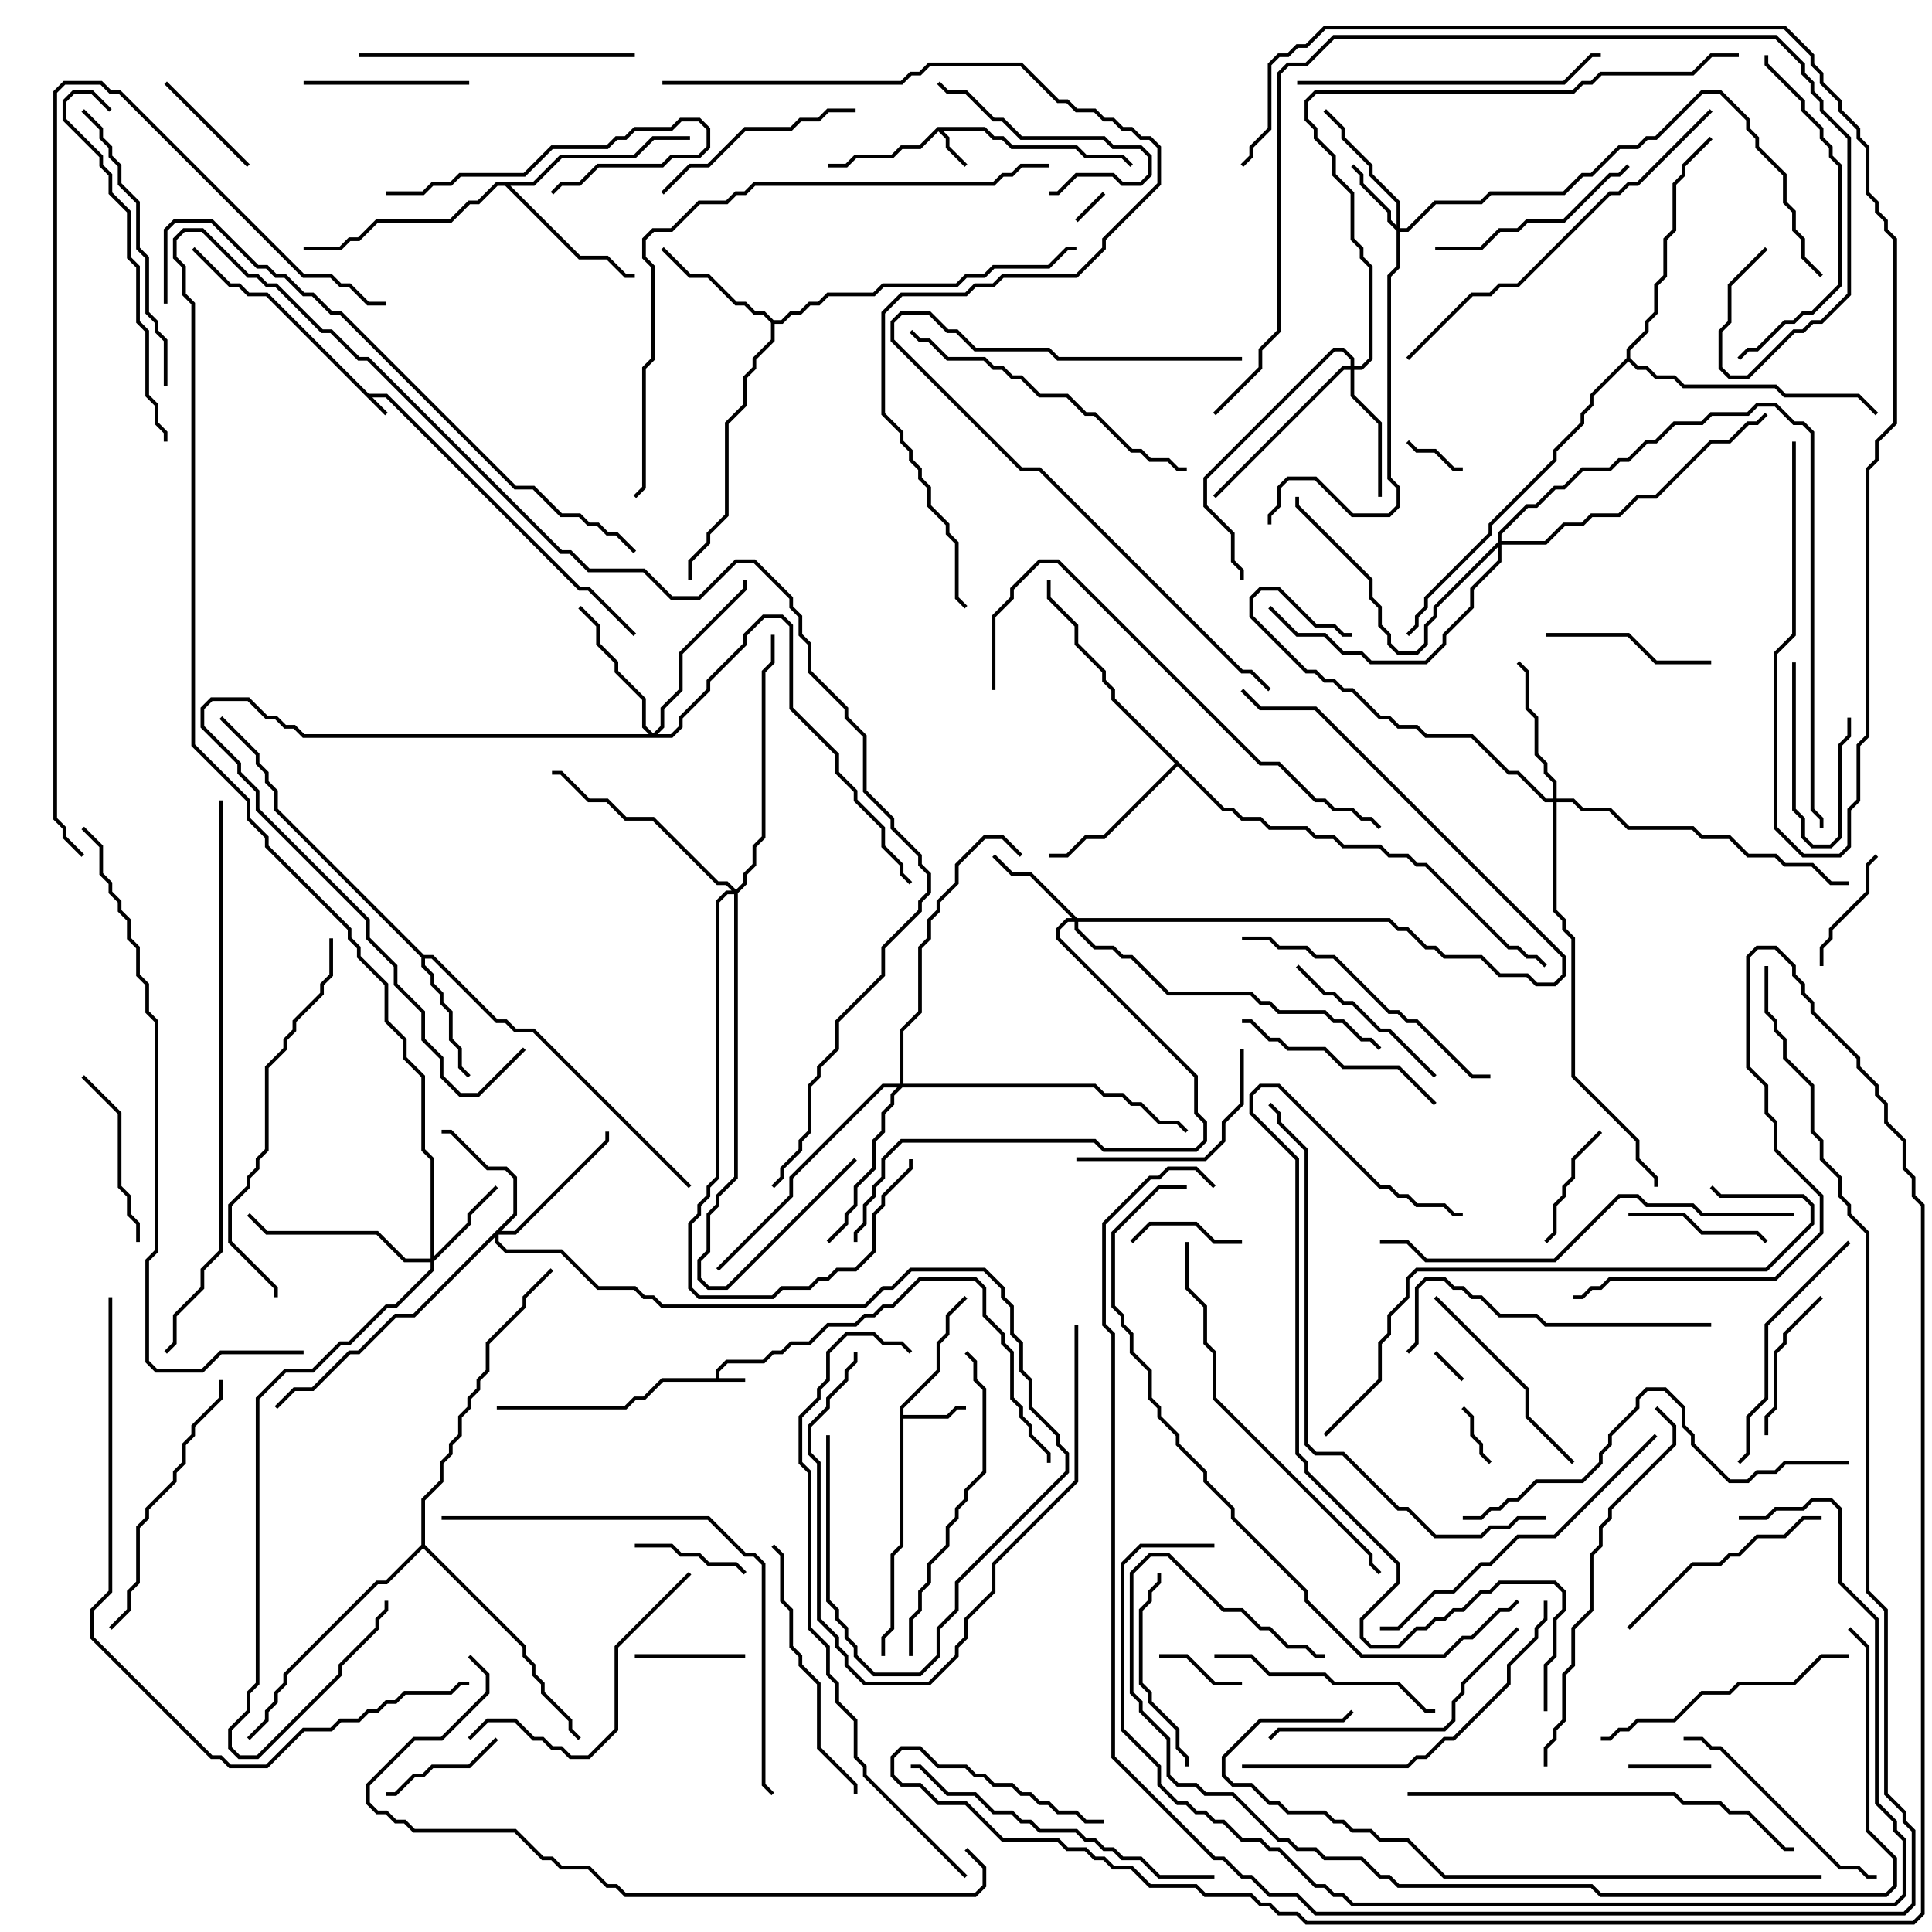 <svg version="1.1" width="105" height="105" xmlns="http://www.w3.org/2000/svg"><path d="M20.041,21.4L21.041,21.4L31.541,31.9L32.041,31.9L34.571,34.429L34.429,34.571L31.959,32.1L31.459,32.1L20.959,21.6L20.241,21.6L21.071,22.429L20.929,22.571L14.459,16.1L13.459,16.1L12.959,15.6L12.459,15.6L10.429,13.571L10.571,13.429L12.541,15.4L13.041,15.4L13.541,15.9L14.541,15.9z" stroke="none"/><path d="M38.9,74.9L38.9,74.459L39.459,73.9L41.459,73.9L41.959,73.4L42.459,73.4L42.959,72.9L43.959,72.9L44.959,71.9L46.459,71.9L46.959,71.4L47.459,71.4L47.959,70.9L48.459,70.9L49.959,69.4L53.041,69.4L53.6,69.959L53.6,71.459L54.6,72.459L54.6,72.959L55.1,73.459L55.1,75.959L55.6,76.459L55.6,76.959L56.1,77.459L56.1,77.959L57.1,78.959L57.1,79.5L56.9,79.5L56.9,79.041L55.9,78.041L55.9,77.541L55.4,77.041L55.4,76.541L54.9,76.041L54.9,73.541L54.4,73.041L54.4,72.541L53.4,71.541L53.4,70.041L52.959,69.6L50.041,69.6L48.541,71.1L48.041,71.1L47.541,71.6L47.041,71.6L46.541,72.1L45.041,72.1L44.041,73.1L43.041,73.1L42.541,73.6L42.041,73.6L41.541,74.1L39.541,74.1L39.1,74.541L39.1,74.9L40.5,74.9L40.5,75.1L36.041,75.1L35.041,76.1L34.541,76.1L34.041,76.6L27,76.6L27,76.4L33.959,76.4L34.459,75.9L34.959,75.9L35.959,74.9z" stroke="none"/><path d="M50.959,6.9L53.541,6.9L54.041,7.4L54.541,7.4L55.041,7.9L58.541,7.9L59.041,8.4L61.041,8.4L61.571,8.929L61.429,9.071L60.959,8.6L58.959,8.6L58.459,8.1L54.959,8.1L54.459,7.6L53.959,7.6L53.459,7.1L51.241,7.1L51.6,7.459L51.6,7.959L52.571,8.929L52.429,9.071L51.4,8.041L51.4,7.541L51,7.141L50.041,8.1L49.041,8.1L48.541,8.6L46.541,8.6L46.041,9.1L45,9.1L45,8.9L45.959,8.9L46.459,8.4L48.459,8.4L48.959,7.9L49.959,7.9z" stroke="none"/><path d="M48.9,76.459L50.9,74.459L50.9,72.959L51.4,72.459L51.4,71.459L52.429,70.429L52.571,70.571L51.6,71.541L51.6,72.541L51.1,73.041L51.1,74.541L49.1,76.541L49.1,76.9L51.459,76.9L51.959,76.4L52.5,76.4L52.5,76.6L52.041,76.6L51.541,77.1L49.1,77.1L49.1,84.041L48.6,84.541L48.6,88.541L48.1,89.041L48.1,90L47.9,90L47.9,88.959L48.4,88.459L48.4,84.459L48.9,83.959z" stroke="none"/><path d="M23.041,51.9L23.541,51.9L27.041,55.4L27.541,55.4L28.041,55.9L29.041,55.9L37.571,64.429L37.429,64.571L28.959,56.1L27.959,56.1L27.459,55.6L26.959,55.6L23.459,52.1L23.1,52.1L23.1,52.459L23.6,52.959L23.6,53.459L24.1,53.959L24.1,54.459L24.6,54.959L24.6,56.459L25.1,56.959L25.1,57.959L25.571,58.429L25.429,58.571L24.9,58.041L24.9,57.041L24.4,56.541L24.4,55.041L23.9,54.541L23.9,54.041L23.4,53.541L23.4,53.041L22.9,52.541L22.9,52.041L14.9,44.041L14.9,43.041L14.4,42.541L14.4,42.041L13.9,41.541L13.9,41.041L11.929,39.071L12.071,38.929L14.1,40.959L14.1,41.459L14.6,41.959L14.6,42.459L15.1,42.959L15.1,43.959z" stroke="none"/><path d="M42.041,17.4L42.459,17.4L42.959,16.9L43.459,16.9L43.959,16.4L44.459,16.4L44.959,15.9L47.459,15.9L47.959,15.4L51.959,15.4L52.459,14.9L53.459,14.9L53.959,14.4L56.959,14.4L57.959,13.4L58.5,13.4L58.5,13.6L58.041,13.6L57.041,14.6L54.041,14.6L53.541,15.1L52.541,15.1L52.041,15.6L48.041,15.6L47.541,16.1L45.041,16.1L44.541,16.6L44.041,16.6L43.541,17.1L43.041,17.1L42.541,17.6L42.1,17.6L42.1,18.541L41.1,19.541L41.1,20.041L40.6,20.541L40.6,22.041L39.6,23.041L39.6,28.041L38.6,29.041L38.6,29.541L37.6,30.541L37.6,31.5L37.4,31.5L37.4,30.459L38.4,29.459L38.4,28.959L39.4,27.959L39.4,22.959L40.4,21.959L40.4,20.459L40.9,19.959L40.9,19.459L41.9,18.459L41.9,17.541L41.459,17.1L40.959,17.1L40.459,16.6L39.959,16.6L38.459,15.1L37.459,15.1L35.929,13.571L36.071,13.429L37.541,14.9L38.541,14.9L40.041,16.4L40.541,16.4L41.041,16.9L41.541,16.9z" stroke="none"/><path d="M28.959,9.9L30.459,8.4L34.459,8.4L35.459,7.4L37.5,7.4L37.5,7.6L35.541,7.6L34.541,8.6L30.541,8.6L29.041,10.1L27.741,10.1L31.541,13.9L33.041,13.9L34.041,14.9L34.5,14.9L34.5,15.1L33.959,15.1L32.959,14.1L31.459,14.1L27.459,10.1L27.041,10.1L26.041,11.1L25.541,11.1L24.541,12.1L20.541,12.1L19.541,13.1L19.041,13.1L18.541,13.6L16.5,13.6L16.5,13.4L18.459,13.4L18.959,12.9L19.459,12.9L20.459,11.9L24.459,11.9L25.459,10.9L25.959,10.9L26.959,9.9z" stroke="none"/><path d="M66.541,43.9L67.041,43.9L67.541,44.4L68.541,44.4L69.041,44.9L71.041,44.9L71.541,45.4L72.541,45.4L73.041,45.9L75.041,45.9L75.541,46.4L76.541,46.4L77.041,46.9L77.541,46.9L82.041,51.4L82.541,51.4L83.041,51.9L83.541,51.9L84.071,52.429L83.929,52.571L83.459,52.1L82.959,52.1L82.459,51.6L81.959,51.6L77.459,47.1L76.959,47.1L76.459,46.6L75.459,46.6L74.959,46.1L72.959,46.1L72.459,45.6L71.459,45.6L70.959,45.1L68.959,45.1L68.459,44.6L67.459,44.6L66.959,44.1L66.459,44.1L64,41.641L60.041,45.6L59.041,45.6L58.041,46.6L57,46.6L57,46.4L57.959,46.4L58.959,45.4L59.959,45.4L63.859,41.5L60.4,38.041L60.4,37.541L59.9,37.041L59.9,36.541L58.4,35.041L58.4,34.041L56.9,32.541L56.9,31.5L57.1,31.5L57.1,32.459L58.6,33.959L58.6,34.959L60.1,36.459L60.1,36.959L60.6,37.459L60.6,37.959z" stroke="none"/><path d="M88.4,19.459L88.4,18.959L89.4,17.959L89.4,17.459L89.9,16.959L89.9,15.459L90.4,14.959L90.4,12.959L90.9,12.459L90.9,9.959L91.4,9.459L91.4,8.959L92.929,7.429L93.071,7.571L91.6,9.041L91.6,9.541L91.1,10.041L91.1,12.541L90.6,13.041L90.6,15.041L90.1,15.541L90.1,17.041L89.6,17.541L89.6,18.041L88.6,19.041L88.6,19.459L89.041,19.9L89.541,19.9L90.041,20.4L91.041,20.4L91.541,20.9L96.541,20.9L97.041,21.4L101.041,21.4L102.071,22.429L101.929,22.571L100.959,21.6L96.959,21.6L96.459,21.1L91.459,21.1L90.959,20.6L89.959,20.6L89.459,20.1L88.959,20.1L88.5,19.641L86.6,21.541L86.6,22.041L86.1,22.541L86.1,23.041L84.6,24.541L84.6,25.041L81.1,28.541L81.1,29.041L77.6,32.541L77.6,33.041L77.1,33.541L77.1,34.041L76.571,34.571L76.429,34.429L76.9,33.959L76.9,33.459L77.4,32.959L77.4,32.459L80.9,28.959L80.9,28.459L84.4,24.959L84.4,24.459L85.9,22.959L85.9,22.459L86.4,21.959L86.4,21.459z" stroke="none"/><path d="M22.9,83.959L22.9,81.459L23.9,80.459L23.9,79.459L24.4,78.959L24.4,78.459L24.9,77.959L24.9,76.959L25.4,76.459L25.4,75.959L25.9,75.459L25.9,74.959L26.4,74.459L26.4,72.959L28.4,70.959L28.4,70.459L29.929,68.929L30.071,69.071L28.6,70.541L28.6,71.041L26.6,73.041L26.6,74.541L26.1,75.041L26.1,75.541L25.6,76.041L25.6,76.541L25.1,77.041L25.1,78.041L24.6,78.541L24.6,79.041L24.1,79.541L24.1,80.541L23.1,81.541L23.1,83.959L28.6,89.459L28.6,89.959L29.1,90.459L29.1,90.959L29.6,91.459L29.6,91.959L31.1,93.459L31.1,93.959L31.571,94.429L31.429,94.571L30.9,94.041L30.9,93.541L29.4,92.041L29.4,91.541L28.9,91.041L28.9,90.541L28.4,90.041L28.4,89.541L23,84.141L21.041,86.1L20.541,86.1L15.6,91.041L15.6,91.541L15.1,92.041L15.1,92.541L14.6,93.041L14.6,93.541L13.571,94.571L13.429,94.429L14.4,93.459L14.4,92.959L14.9,92.459L14.9,91.959L15.4,91.459L15.4,90.959L20.459,85.9L20.959,85.9z" stroke="none"/><path d="M75.9,12.259L75.9,11.041L74.4,9.541L74.4,9.041L72.9,7.541L72.9,7.041L71.929,6.071L72.071,5.929L73.1,6.959L73.1,7.459L74.6,8.959L74.6,9.459L76.1,10.959L76.1,12.4L76.459,12.4L77.959,10.9L80.459,10.9L80.959,10.4L84.959,10.4L85.959,9.4L86.459,9.4L87.959,7.9L88.959,7.9L89.459,7.4L89.959,7.4L92.459,4.9L93.541,4.9L95.1,6.459L95.1,6.959L95.6,7.459L95.6,7.959L97.1,9.459L97.1,10.959L97.6,11.459L97.6,12.459L98.1,12.959L98.1,13.959L99.071,14.929L98.929,15.071L97.9,14.041L97.9,13.041L97.4,12.541L97.4,11.541L96.9,11.041L96.9,9.541L95.4,8.041L95.4,7.541L94.9,7.041L94.9,6.541L93.459,5.1L92.541,5.1L90.041,7.6L89.541,7.6L89.041,8.1L88.041,8.1L86.541,9.6L86.041,9.6L85.041,10.6L81.041,10.6L80.541,11.1L78.041,11.1L76.541,12.6L76.1,12.6L76.1,14.541L75.6,15.041L75.6,25.959L76.1,26.459L76.1,27.541L75.541,28.1L73.459,28.1L71.459,26.1L70.041,26.1L69.6,26.541L69.6,27.541L69.1,28.041L69.1,28.5L68.9,28.5L68.9,27.959L69.4,27.459L69.4,26.459L69.959,25.9L71.541,25.9L73.541,27.9L75.459,27.9L75.9,27.459L75.9,26.541L75.4,26.041L75.4,14.959L75.9,14.459L75.9,12.541L75.4,12.041L75.4,11.541L73.9,10.041L73.9,9.541L73.429,9.071L73.571,8.929L74.1,9.459L74.1,9.959L75.6,11.459L75.6,11.959z" stroke="none"/><path d="M23.4,68.4L23.4,63.041L22.9,62.541L22.9,58.541L21.9,57.541L21.9,56.541L20.9,55.541L20.9,53.541L19.4,52.041L19.4,51.541L18.9,51.041L18.9,50.541L14.4,46.041L14.4,45.541L13.4,44.541L13.4,43.541L10.4,40.541L10.4,16.541L9.9,16.041L9.9,14.541L9.4,14.041L9.4,12.959L9.959,12.4L11.041,12.4L13.541,14.9L14.041,14.9L14.541,15.4L15.041,15.4L17.541,17.9L18.041,17.9L19.541,19.4L20.041,19.4L30.541,29.9L31.041,29.9L32.041,30.9L35.041,30.9L36.541,32.4L37.959,32.4L39.959,30.4L41.041,30.4L43.1,32.459L43.1,32.959L43.6,33.459L43.6,34.459L44.1,34.959L44.1,36.459L46.1,38.459L46.1,38.959L47.1,39.959L47.1,42.959L48.6,44.459L48.6,44.959L50.1,46.459L50.1,46.959L50.6,47.459L50.6,48.541L50.1,49.041L50.1,49.541L48.1,51.541L48.1,53.041L45.6,55.541L45.6,57.041L44.6,58.041L44.6,58.541L44.1,59.041L44.1,61.541L43.6,62.041L43.6,62.541L42.6,63.541L42.6,64.041L42.071,64.571L41.929,64.429L42.4,63.959L42.4,63.459L43.4,62.459L43.4,61.959L43.9,61.459L43.9,58.959L44.4,58.459L44.4,57.959L45.4,56.959L45.4,55.459L47.9,52.959L47.9,51.459L49.9,49.459L49.9,48.959L50.4,48.459L50.4,47.541L49.9,47.041L49.9,46.541L48.4,45.041L48.4,44.541L46.9,43.041L46.9,40.041L45.9,39.041L45.9,38.541L43.9,36.541L43.9,35.041L43.4,34.541L43.4,33.541L42.9,33.041L42.9,32.541L40.959,30.6L40.041,30.6L38.041,32.6L36.459,32.6L34.959,31.1L31.959,31.1L30.959,30.1L30.459,30.1L19.959,19.6L19.459,19.6L17.959,18.1L17.459,18.1L14.959,15.6L14.459,15.6L13.959,15.1L13.459,15.1L10.959,12.6L10.041,12.6L9.6,13.041L9.6,13.959L10.1,14.459L10.1,15.959L10.6,16.459L10.6,40.459L13.6,43.459L13.6,44.459L14.6,45.459L14.6,45.959L19.1,50.459L19.1,50.959L19.6,51.459L19.6,51.959L21.1,53.459L21.1,55.459L22.1,56.459L22.1,57.459L23.1,58.459L23.1,62.459L23.6,62.959L23.6,68.259L25.4,66.459L25.4,65.959L26.929,64.429L27.071,64.571L25.6,66.041L25.6,66.541L23.6,68.541L23.6,69.041L21.541,71.1L21.041,71.1L19.041,73.1L18.541,73.1L17.041,74.6L15.541,74.6L14.1,76.041L14.1,91.541L13.6,92.041L13.6,93.041L12.6,94.041L12.6,94.959L13.041,95.4L13.959,95.4L18.4,90.959L18.4,90.459L20.4,88.459L20.4,87.959L20.9,87.459L20.9,87L21.1,87L21.1,87.541L20.6,88.041L20.6,88.541L18.6,90.541L18.6,91.041L14.041,95.6L12.959,95.6L12.4,95.041L12.4,93.959L13.4,92.959L13.4,91.959L13.9,91.459L13.9,75.959L15.459,74.4L16.959,74.4L18.459,72.9L18.959,72.9L20.959,70.9L21.459,70.9L23.4,68.959L23.4,68.6L21.959,68.6L20.459,67.1L14.459,67.1L13.429,66.071L13.571,65.929L14.541,66.9L20.541,66.9L22.041,68.4z" stroke="none"/><path d="M58.541,49.9L75.541,49.9L76.041,50.4L76.541,50.4L77.541,51.4L78.041,51.4L78.541,51.9L80.541,51.9L81.541,52.9L83.041,52.9L83.541,53.4L84.459,53.4L84.9,52.959L84.9,52.041L71.459,38.6L68.459,38.6L67.429,37.571L67.571,37.429L68.541,38.4L71.541,38.4L85.1,51.959L85.1,53.041L84.541,53.6L83.459,53.6L82.959,53.1L81.459,53.1L80.459,52.1L78.459,52.1L77.959,51.6L77.459,51.6L76.459,50.6L75.959,50.6L75.459,50.1L58.6,50.1L58.6,50.459L59.541,51.4L60.541,51.4L61.041,51.9L61.541,51.9L63.541,53.9L68.041,53.9L68.541,54.4L69.041,54.4L69.541,54.9L72.041,54.9L72.541,55.4L73.041,55.4L74.041,56.4L74.541,56.4L75.071,56.929L74.929,57.071L74.459,56.6L73.959,56.6L72.959,55.6L72.459,55.6L71.959,55.1L69.459,55.1L68.959,54.6L68.459,54.6L67.959,54.1L63.459,54.1L61.459,52.1L60.959,52.1L60.459,51.6L59.459,51.6L58.4,50.541L58.4,50.1L58.041,50.1L57.6,50.541L57.6,50.959L65.1,58.459L65.1,60.459L65.6,60.959L65.6,62.041L65.041,62.6L59.959,62.6L59.459,62.1L49.041,62.1L48.1,63.041L48.1,64.041L47.6,64.541L47.6,65.041L47.1,65.541L47.1,66.541L46.6,67.041L46.6,67.5L46.4,67.5L46.4,66.959L46.9,66.459L46.9,65.459L47.4,64.959L47.4,64.459L47.9,63.959L47.9,62.959L48.959,61.9L59.541,61.9L60.041,62.4L64.959,62.4L65.4,61.959L65.4,61.041L64.9,60.541L64.9,58.541L57.4,51.041L57.4,50.459L57.959,49.9L58.259,49.9L55.959,47.6L54.959,47.6L53.929,46.571L54.071,46.429L55.041,47.4L56.041,47.4z" stroke="none"/><path d="M27.9,65.959L27.9,64.041L27.459,63.6L26.459,63.6L24.459,61.6L24,61.6L24,61.4L24.541,61.4L26.541,63.4L27.541,63.4L28.1,63.959L28.1,66.041L27.241,66.9L27.959,66.9L32.9,61.959L32.9,61.5L33.1,61.5L33.1,62.041L28.041,67.1L27.1,67.1L27.1,67.459L27.541,67.9L30.541,67.9L32.541,69.9L34.541,69.9L35.041,70.4L35.541,70.4L36.041,70.9L46.959,70.9L47.959,69.9L48.459,69.9L49.459,68.9L53.541,68.9L54.6,69.959L54.6,70.459L55.1,70.959L55.1,72.459L55.6,72.959L55.6,74.459L56.1,74.959L56.1,76.459L57.6,77.959L57.6,78.459L58.1,78.959L58.1,80.041L52.1,86.041L52.1,87.541L51.1,88.541L51.1,90.041L50.041,91.1L47.459,91.1L46.4,90.041L46.4,89.541L45.9,89.041L45.9,88.541L45.4,88.041L45.4,87.541L44.9,87.041L44.9,78L45.1,78L45.1,86.959L45.6,87.459L45.6,87.959L46.1,88.459L46.1,88.959L46.6,89.459L46.6,89.959L47.541,90.9L49.959,90.9L50.9,89.959L50.9,88.459L51.9,87.459L51.9,85.959L57.9,79.959L57.9,79.041L57.4,78.541L57.4,78.041L55.9,76.541L55.9,75.041L55.4,74.541L55.4,73.041L54.9,72.541L54.9,71.041L54.4,70.541L54.4,70.041L53.459,69.1L49.541,69.1L48.541,70.1L48.041,70.1L47.041,71.1L35.959,71.1L35.459,70.6L34.959,70.6L34.459,70.1L32.459,70.1L30.459,68.1L27.459,68.1L26.9,67.541L26.9,67.241L22.541,71.6L21.541,71.6L19.541,73.6L19.041,73.6L17.041,75.6L16.041,75.6L15.071,76.571L14.929,76.429L15.959,75.4L16.959,75.4L18.959,73.4L19.459,73.4L21.459,71.4L22.459,71.4z" stroke="none"/><path d="M73.4,19.9L73.4,19.541L72.959,19.1L72.541,19.1L65.6,26.041L65.6,27.459L67.1,28.959L67.1,30.459L67.6,30.959L67.6,31.5L67.4,31.5L67.4,31.041L66.9,30.541L66.9,29.041L65.4,27.541L65.4,25.959L72.459,18.9L73.041,18.9L73.6,19.459L73.6,19.9L73.959,19.9L74.4,19.459L74.4,14.541L73.9,14.041L73.9,13.541L73.4,13.041L73.4,10.541L72.4,9.541L72.4,8.541L71.4,7.541L71.4,7.041L70.9,6.541L70.9,5.459L71.459,4.9L85.459,4.9L85.959,4.4L86.459,4.4L86.959,3.9L91.959,3.9L92.959,2.9L94.5,2.9L94.5,3.1L93.041,3.1L92.041,4.1L87.041,4.1L86.541,4.6L86.041,4.6L85.541,5.1L71.541,5.1L71.1,5.541L71.1,6.459L71.6,6.959L71.6,7.459L72.6,8.459L72.6,9.459L73.6,10.459L73.6,12.959L74.1,13.459L74.1,13.959L74.6,14.459L74.6,19.541L74.041,20.1L73.6,20.1L73.6,21.459L75.1,22.959L75.1,27L74.9,27L74.9,23.041L73.4,21.541L73.4,20.1L73.041,20.1L66.071,27.071L65.929,26.929L72.959,19.9z" stroke="none"/><path d="M84.4,43.4L84.4,42.541L83.9,42.041L83.9,41.541L83.4,41.041L83.4,39.041L82.9,38.541L82.9,36.541L82.429,36.071L82.571,35.929L83.1,36.459L83.1,38.459L83.6,38.959L83.6,40.959L84.1,41.459L84.1,41.959L84.6,42.459L84.6,43.4L85.541,43.4L86.041,43.9L87.541,43.9L88.541,44.9L92.041,44.9L92.541,45.4L94.041,45.4L95.041,46.4L96.541,46.4L97.041,46.9L98.541,46.9L99.541,47.9L100.5,47.9L100.5,48.1L99.459,48.1L98.459,47.1L96.959,47.1L96.459,46.6L94.959,46.6L93.959,45.6L92.459,45.6L91.959,45.1L88.459,45.1L87.459,44.1L85.959,44.1L85.459,43.6L84.6,43.6L84.6,49.459L85.1,49.959L85.1,50.459L85.6,50.959L85.6,58.459L89.1,61.959L89.1,62.959L90.1,63.959L90.1,64.5L89.9,64.5L89.9,64.041L88.9,63.041L88.9,62.041L85.4,58.541L85.4,51.041L84.9,50.541L84.9,50.041L84.4,49.541L84.4,43.6L83.959,43.6L82.459,42.1L81.959,42.1L79.959,40.1L77.459,40.1L76.959,39.6L75.959,39.6L75.459,39.1L74.959,39.1L73.459,37.6L72.959,37.6L72.459,37.1L71.959,37.1L71.459,36.6L70.959,36.6L67.9,33.541L67.9,32.459L68.459,31.9L69.541,31.9L71.541,33.9L72.541,33.9L73.041,34.4L73.5,34.4L73.5,34.6L72.959,34.6L72.459,34.1L71.459,34.1L69.459,32.1L68.541,32.1L68.1,32.541L68.1,33.459L71.041,36.4L71.541,36.4L72.041,36.9L72.541,36.9L73.041,37.4L73.541,37.4L75.041,38.9L75.541,38.9L76.041,39.4L77.041,39.4L77.541,39.9L80.041,39.9L82.041,41.9L82.541,41.9L84.041,43.4z" stroke="none"/><path d="M35.5,39.859L35.9,39.459L35.9,38.459L36.9,37.459L36.9,35.459L40.4,31.959L40.4,31.5L40.6,31.5L40.6,32.041L37.1,35.541L37.1,37.541L36.1,38.541L36.1,39.541L35.741,39.9L36.459,39.9L36.9,39.459L36.9,38.959L38.4,37.459L38.4,36.959L40.4,34.959L40.4,34.459L41.459,33.4L42.541,33.4L43.1,33.959L43.1,38.459L45.6,40.959L45.6,41.959L46.6,42.959L46.6,43.459L48.1,44.959L48.1,45.959L49.1,46.959L49.1,47.459L49.571,47.929L49.429,48.071L48.9,47.541L48.9,47.041L47.9,46.041L47.9,45.041L46.4,43.541L46.4,43.041L45.4,42.041L45.4,41.041L42.9,38.541L42.9,34.041L42.459,33.6L41.541,33.6L40.6,34.541L40.6,35.041L38.6,37.041L38.6,37.541L37.1,39.041L37.1,39.541L36.541,40.1L16.459,40.1L15.959,39.6L15.459,39.6L14.959,39.1L14.459,39.1L13.459,38.1L11.541,38.1L11.1,38.541L11.1,39.459L13.1,41.459L13.1,41.959L14.1,42.959L14.1,43.959L20.1,49.959L20.1,50.959L21.6,52.459L21.6,53.459L23.1,54.959L23.1,56.459L24.1,57.459L24.1,58.459L25.041,59.4L25.959,59.4L28.429,56.929L28.571,57.071L26.041,59.6L24.959,59.6L23.9,58.541L23.9,57.541L22.9,56.541L22.9,55.041L21.4,53.541L21.4,52.541L19.9,51.041L19.9,50.041L13.9,44.041L13.9,43.041L12.9,42.041L12.9,41.541L10.9,39.541L10.9,38.459L11.459,37.9L13.541,37.9L14.541,38.9L15.041,38.9L15.541,39.4L16.041,39.4L16.541,39.9L35.259,39.9L34.9,39.541L34.9,38.041L33.4,36.541L33.4,36.041L32.4,35.041L32.4,34.041L31.429,33.071L31.571,32.929L32.6,33.959L32.6,34.959L33.6,35.959L33.6,36.459L35.1,37.959L35.1,39.459z" stroke="none"/><path d="M48.9,58.9L48.9,55.959L49.9,54.959L49.9,51.459L50.4,50.959L50.4,49.959L50.9,49.459L50.9,48.959L51.9,47.959L51.9,46.959L53.459,45.4L54.541,45.4L55.571,46.429L55.429,46.571L54.459,45.6L53.541,45.6L52.1,47.041L52.1,48.041L51.1,49.041L51.1,49.541L50.6,50.041L50.6,51.041L50.1,51.541L50.1,55.041L49.1,56.041L49.1,58.9L59.541,58.9L60.041,59.4L61.041,59.4L61.541,59.9L62.041,59.9L63.041,60.9L64.041,60.9L64.571,61.429L64.429,61.571L63.959,61.1L62.959,61.1L61.959,60.1L61.459,60.1L60.959,59.6L59.959,59.6L59.459,59.1L49.041,59.1L48.6,59.541L48.6,60.041L48.1,60.541L48.1,61.541L47.6,62.041L47.6,63.541L46.6,64.541L46.6,65.541L46.1,66.041L46.1,66.541L45.071,67.571L44.929,67.429L45.9,66.459L45.9,65.959L46.4,65.459L46.4,64.459L47.4,63.459L47.4,61.959L47.9,61.459L47.9,60.459L48.4,59.959L48.4,59.459L48.759,59.1L48.041,59.1L43.1,64.041L43.1,65.041L39.071,69.071L38.929,68.929L42.9,64.959L42.9,63.959L47.959,58.9z" stroke="none"/><path d="M81.4,29.459L81.4,28.959L82.959,27.4L83.459,27.4L84.459,26.4L84.959,26.4L85.959,25.4L87.459,25.4L87.959,24.9L88.459,24.9L89.459,23.9L89.959,23.9L90.959,22.9L92.459,22.9L92.959,22.4L94.959,22.4L95.459,21.9L96.541,21.9L97.541,22.9L98.041,22.9L98.6,23.459L98.6,43.959L99.1,44.459L99.1,45L98.9,45L98.9,44.541L98.4,44.041L98.4,23.541L97.959,23.1L97.459,23.1L96.459,22.1L95.541,22.1L95.041,22.6L93.041,22.6L92.541,23.1L91.041,23.1L90.041,24.1L89.541,24.1L88.541,25.1L88.041,25.1L87.541,25.6L86.041,25.6L85.041,26.6L84.541,26.6L83.541,27.6L83.041,27.6L81.6,29.041L81.6,29.4L83.959,29.4L84.959,28.4L85.959,28.4L86.459,27.9L87.959,27.9L88.959,26.9L89.959,26.9L92.959,23.9L93.959,23.9L94.959,22.9L95.459,22.9L95.929,22.429L96.071,22.571L95.541,23.1L95.041,23.1L94.041,24.1L93.041,24.1L90.041,27.1L89.041,27.1L88.041,28.1L86.541,28.1L86.041,28.6L85.041,28.6L84.041,29.6L81.6,29.6L81.6,30.541L80.1,32.041L80.1,33.041L78.6,34.541L78.6,35.041L77.541,36.1L74.459,36.1L73.959,35.6L72.959,35.6L71.959,34.6L70.459,34.6L68.929,33.071L69.071,32.929L70.541,34.4L72.041,34.4L73.041,35.4L74.041,35.4L74.541,35.9L77.459,35.9L78.4,34.959L78.4,34.459L79.9,32.959L79.9,31.959L81.4,30.459L81.4,29.741L78.1,33.041L78.1,33.541L77.6,34.041L77.6,35.041L77.041,35.6L75.959,35.6L75.4,35.041L75.4,34.541L74.9,34.041L74.9,33.041L74.4,32.541L74.4,31.541L70.4,27.541L70.4,27L70.6,27L70.6,27.459L74.6,31.459L74.6,32.459L75.1,32.959L75.1,33.959L75.6,34.459L75.6,34.959L76.041,35.4L76.959,35.4L77.4,34.959L77.4,33.959L77.9,33.459L77.9,32.959z" stroke="none"/><path d="M40,48.359L40.4,47.959L40.4,47.459L40.9,46.959L40.9,45.959L41.4,45.459L41.4,36.459L41.9,35.959L41.9,34.5L42.1,34.5L42.1,36.041L41.6,36.541L41.6,45.541L41.1,46.041L41.1,47.041L40.6,47.541L40.6,48.041L40.1,48.541L40.1,64.041L39.1,65.041L39.1,65.541L38.6,66.041L38.6,68.041L38.1,68.541L38.1,69.459L38.541,69.9L39.459,69.9L46.429,62.929L46.571,63.071L39.541,70.1L38.459,70.1L37.9,69.541L37.9,68.459L38.4,67.959L38.4,65.959L38.9,65.459L38.9,64.959L39.9,63.959L39.9,48.6L39.541,48.6L39.1,49.041L39.1,64.041L38.6,64.541L38.6,65.041L38.1,65.541L38.1,66.041L37.6,66.541L37.6,69.959L38.041,70.4L41.959,70.4L42.459,69.9L43.959,69.9L44.459,69.4L44.959,69.4L45.459,68.9L46.459,68.9L47.4,67.959L47.4,65.959L47.9,65.459L47.9,64.959L49.4,63.459L49.4,63L49.6,63L49.6,63.541L48.1,65.041L48.1,65.541L47.6,66.041L47.6,68.041L46.541,69.1L45.541,69.1L45.041,69.6L44.541,69.6L44.041,70.1L42.541,70.1L42.041,70.6L37.959,70.6L37.4,70.041L37.4,66.459L37.9,65.959L37.9,65.459L38.4,64.959L38.4,64.459L38.9,63.959L38.9,48.959L39.459,48.4L39.759,48.4L39.459,48.1L38.959,48.1L35.459,44.6L33.959,44.6L32.959,43.6L31.959,43.6L30.459,42.1L30,42.1L30,41.9L30.541,41.9L32.041,43.4L33.041,43.4L34.041,44.4L35.541,44.4L39.041,47.9L39.541,47.9z" stroke="none"/><path d="M59.929,10.429L60.071,10.571L58.571,12.071L58.429,11.929z" stroke="none"/><path d="M77.929,73.571L78.071,73.429L79.571,74.929L79.429,75.071z" stroke="none"/><path d="M79.429,76.571L79.571,76.429L80.1,76.959L80.1,77.959L80.6,78.459L80.6,78.959L81.071,79.429L80.929,79.571L80.4,79.041L80.4,78.541L79.9,78.041L79.9,77.041z" stroke="none"/><path d="M76.429,24.071L76.571,23.929L77.041,24.4L78.041,24.4L79.041,25.4L79.5,25.4L79.5,25.6L78.959,25.6L77.959,24.6L76.959,24.6z" stroke="none"/><path d="M97.4,36L97.6,36L97.6,43.959L98.1,44.459L98.1,45.459L98.541,45.9L99.459,45.9L99.9,45.459L99.9,40.459L100.4,39.959L100.4,39L100.6,39L100.6,40.041L100.1,40.541L100.1,45.541L99.541,46.1L98.459,46.1L97.9,45.541L97.9,44.541L97.4,44.041z" stroke="none"/><path d="M93,95.9L93,96.1L88.5,96.1L88.5,95.9z" stroke="none"/><path d="M63,90.1L63,89.9L64.541,89.9L66.041,91.4L67.5,91.4L67.5,91.6L65.959,91.6L64.459,90.1z" stroke="none"/><path d="M67.5,67.4L67.5,67.6L65.959,67.6L64.959,66.6L62.541,66.6L61.571,67.571L61.429,67.429L62.459,66.4L65.041,66.4L66.041,67.4z" stroke="none"/><path d="M40.5,89.9L40.5,90.1L34.5,90.1L34.5,89.9z" stroke="none"/><path d="M34.5,84.1L34.5,83.9L36.541,83.9L37.041,84.4L38.041,84.4L38.541,84.9L40.041,84.9L40.571,85.429L40.429,85.571L39.959,85.1L38.459,85.1L37.959,84.6L36.959,84.6L36.459,84.1z" stroke="none"/><path d="M13.571,8.929L13.429,9.071L8.929,4.571L9.071,4.429z" stroke="none"/><path d="M21,97.6L21,97.4L21.459,97.4L22.459,96.4L22.959,96.4L23.459,95.9L25.459,95.9L26.929,94.429L27.071,94.571L25.541,96.1L23.541,96.1L23.041,96.6L22.541,96.6L21.541,97.6z" stroke="none"/><path d="M101.929,46.429L102.071,46.571L101.6,47.041L101.6,48.541L99.6,50.541L99.6,51.041L99.1,51.541L99.1,52.5L98.9,52.5L98.9,51.459L99.4,50.959L99.4,50.459L101.4,48.459L101.4,46.959z" stroke="none"/><path d="M86.929,61.429L87.071,61.571L85.6,63.041L85.6,64.041L85.1,64.541L85.1,65.041L84.6,65.541L84.6,67.041L84.071,67.571L83.929,67.429L84.4,66.959L84.4,65.459L84.9,64.959L84.9,64.459L85.4,63.959L85.4,62.959z" stroke="none"/><path d="M88.5,66.1L88.5,65.9L91.541,65.9L92.541,66.9L95.541,66.9L96.071,67.429L95.929,67.571L95.459,67.1L92.459,67.1L91.459,66.1z" stroke="none"/><path d="M98.929,70.429L99.071,70.571L97.1,72.541L97.1,73.041L96.6,73.541L96.6,76.541L96.1,77.041L96.1,78L95.9,78L95.9,76.959L96.4,76.459L96.4,73.459L96.9,72.959L96.9,72.459z" stroke="none"/><path d="M57,10.6L57,10.4L57.459,10.4L58.459,9.4L60.541,9.4L61.041,9.9L61.959,9.9L62.4,9.459L62.4,8.541L61.959,8.1L60.459,8.1L59.959,7.6L55.459,7.6L54.459,6.6L53.959,6.6L52.459,5.1L51.459,5.1L50.929,4.571L51.071,4.429L51.541,4.9L52.541,4.9L54.041,6.4L54.541,6.4L55.541,7.4L60.041,7.4L60.541,7.9L62.041,7.9L62.6,8.459L62.6,9.541L62.041,10.1L60.959,10.1L60.459,9.6L58.541,9.6L57.541,10.6z" stroke="none"/><path d="M25.5,4.4L25.5,4.6L16.5,4.6L16.5,4.4z" stroke="none"/><path d="M21,10.6L21,10.4L22.959,10.4L23.459,9.9L24.459,9.9L24.959,9.4L28.459,9.4L29.959,7.9L32.959,7.9L33.459,7.4L33.959,7.4L34.459,6.9L36.459,6.9L36.959,6.4L38.041,6.4L38.6,6.959L38.6,8.041L38.041,8.6L36.541,8.6L36.041,9.1L32.541,9.1L31.541,10.1L30.541,10.1L30.071,10.571L29.929,10.429L30.459,9.9L31.459,9.9L32.459,8.9L35.959,8.9L36.459,8.4L37.959,8.4L38.4,7.959L38.4,7.041L37.959,6.6L37.041,6.6L36.541,7.1L34.541,7.1L34.041,7.6L33.541,7.6L33.041,8.1L30.041,8.1L28.541,9.6L25.041,9.6L24.541,10.1L23.541,10.1L23.041,10.6z" stroke="none"/><path d="M93,35.9L93,36.1L89.959,36.1L88.459,34.6L84,34.6L84,34.4L88.541,34.4L90.041,35.9z" stroke="none"/><path d="M7.6,67.5L7.4,67.5L7.4,66.541L6.9,66.041L6.9,65.041L6.4,64.541L6.4,60.541L4.429,58.571L4.571,58.429L6.6,60.459L6.6,64.459L7.1,64.959L7.1,65.959L7.6,66.459z" stroke="none"/><path d="M70.429,52.571L70.571,52.429L72.041,53.9L72.541,53.9L73.041,54.4L73.541,54.4L75.041,55.9L75.541,55.9L78.071,58.429L77.929,58.571L75.459,56.1L74.959,56.1L73.459,54.6L72.959,54.6L72.459,54.1L71.959,54.1z" stroke="none"/><path d="M64.6,96L64.4,96L64.4,95.541L63.9,95.041L63.9,94.041L62.4,92.541L62.4,92.041L61.9,91.541L61.9,87.459L62.4,86.959L62.4,86.459L62.9,85.959L62.9,85.5L63.1,85.5L63.1,86.041L62.6,86.541L62.6,87.041L62.1,87.541L62.1,91.459L62.6,91.959L62.6,92.459L64.1,93.959L64.1,94.959L64.6,95.459z" stroke="none"/><path d="M67.4,57L67.6,57L67.6,60.041L66.6,61.041L66.6,62.041L65.541,63.1L58.5,63.1L58.5,62.9L65.459,62.9L66.4,61.959L66.4,60.959L67.4,59.959z" stroke="none"/><path d="M46.5,5.9L46.5,6.1L45.041,6.1L44.541,6.6L43.541,6.6L43.041,7.1L40.541,7.1L38.541,9.1L37.541,9.1L36.071,10.571L35.929,10.429L37.459,8.9L38.459,8.9L40.459,6.9L42.959,6.9L43.459,6.4L44.459,6.4L44.959,5.9z" stroke="none"/><path d="M78,13.6L78,13.4L80.459,13.4L81.459,12.4L82.459,12.4L82.959,11.9L84.959,11.9L87.459,9.4L87.959,9.4L88.429,8.929L88.571,9.071L88.041,9.6L87.541,9.6L85.041,12.1L83.041,12.1L82.541,12.6L81.541,12.6L80.541,13.6z" stroke="none"/><path d="M78.071,59.929L77.929,60.071L75.959,58.1L72.959,58.1L71.959,57.1L69.959,57.1L69.459,56.6L68.959,56.6L67.959,55.6L67.5,55.6L67.5,55.4L68.041,55.4L69.041,56.4L69.541,56.4L70.041,56.9L72.041,56.9L73.041,57.9L76.041,57.9z" stroke="none"/><path d="M77.929,70.571L78.071,70.429L83.1,75.459L83.1,76.959L85.571,79.429L85.429,79.571L82.9,77.041L82.9,75.541z" stroke="none"/><path d="M88.571,88.571L88.429,88.429L91.959,84.9L93.459,84.9L93.959,84.4L94.459,84.4L95.459,83.4L96.959,83.4L97.959,82.4L99,82.4L99,82.6L98.041,82.6L97.041,83.6L95.541,83.6L94.541,84.6L94.041,84.6L93.541,85.1L92.041,85.1z" stroke="none"/><path d="M58.4,72L58.6,72L58.6,80.541L54.1,85.041L54.1,86.541L52.6,88.041L52.6,89.041L52.1,89.541L52.1,90.041L50.541,91.6L46.959,91.6L45.9,90.541L45.9,90.041L45.4,89.541L45.4,89.041L44.4,88.041L44.4,79.541L43.9,79.041L43.9,77.459L44.9,76.459L44.9,75.959L45.9,74.959L45.9,74.459L46.4,73.959L46.4,73.5L46.6,73.5L46.6,74.041L46.1,74.541L46.1,75.041L45.1,76.041L45.1,76.541L44.1,77.541L44.1,78.959L44.6,79.459L44.6,87.959L45.6,88.959L45.6,89.459L46.1,89.959L46.1,90.459L47.041,91.4L50.459,91.4L51.9,89.959L51.9,89.459L52.4,88.959L52.4,87.959L53.9,86.459L53.9,84.959L58.4,80.459z" stroke="none"/><path d="M66,90.1L66,89.9L68.041,89.9L69.041,90.9L72.041,90.9L72.541,91.4L76.041,91.4L77.541,92.9L78,92.9L78,93.1L77.459,93.1L75.959,91.6L72.459,91.6L71.959,91.1L68.959,91.1L67.959,90.1z" stroke="none"/><path d="M91.5,94.6L91.5,94.4L92.541,94.4L93.041,94.9L93.541,94.9L100.041,101.4L101.041,101.4L101.541,101.9L102,101.9L102,102.1L101.459,102.1L100.959,101.6L99.959,101.6L93.459,95.1L92.959,95.1L92.459,94.6z" stroke="none"/><path d="M100.429,67.429L100.571,67.571L96.1,72.041L96.1,76.041L95.1,77.041L95.1,79.041L94.571,79.571L94.429,79.429L94.9,78.959L94.9,76.959L95.9,75.959L95.9,71.959z" stroke="none"/><path d="M46.6,97.5L46.4,97.5L46.4,97.041L44.4,95.041L44.4,91.541L43.4,90.541L43.4,90.041L42.9,89.541L42.9,87.541L42.4,87.041L42.4,84.541L41.929,84.071L42.071,83.929L42.6,84.459L42.6,86.959L43.1,87.459L43.1,89.459L43.6,89.959L43.6,90.459L44.6,91.459L44.6,94.959L46.6,96.959z" stroke="none"/><path d="M100.5,89.9L100.5,90.1L99.041,90.1L97.541,91.6L94.541,91.6L94.041,92.1L92.541,92.1L91.041,93.6L89.041,93.6L88.541,94.1L88.041,94.1L87.541,94.6L87,94.6L87,94.4L87.459,94.4L87.959,93.9L88.459,93.9L88.959,93.4L90.959,93.4L92.459,91.9L93.959,91.9L94.459,91.4L97.459,91.4L98.959,89.9z" stroke="none"/><path d="M6.071,88.571L5.929,88.429L6.9,87.459L6.9,86.459L7.4,85.959L7.4,82.959L7.9,82.459L7.9,81.959L9.4,80.459L9.4,79.959L9.9,79.459L9.9,78.459L10.4,77.959L10.4,77.459L11.9,75.959L11.9,75L12.1,75L12.1,76.041L10.6,77.541L10.6,78.041L10.1,78.541L10.1,79.541L9.6,80.041L9.6,80.541L8.1,82.041L8.1,82.541L7.6,83.041L7.6,86.041L7.1,86.541L7.1,87.541z" stroke="none"/><path d="M82.429,88.429L82.571,88.571L79.6,91.541L79.6,92.041L79.1,92.541L79.1,93.541L78.541,94.1L69.541,94.1L69.071,94.571L68.929,94.429L69.459,93.9L78.459,93.9L78.9,93.459L78.9,92.459L79.4,91.959L79.4,91.459z" stroke="none"/><path d="M37.429,85.429L37.571,85.571L33.6,89.541L33.6,94.041L32.041,95.6L30.959,95.6L30.459,95.1L29.959,95.1L29.459,94.6L28.959,94.6L27.959,93.6L26.541,93.6L25.571,94.571L25.429,94.429L26.459,93.4L28.041,93.4L29.041,94.4L29.541,94.4L30.041,94.9L30.541,94.9L31.041,95.4L31.959,95.4L33.4,93.959L33.4,89.459z" stroke="none"/><path d="M19.5,3.1L19.5,2.9L34.5,2.9L34.5,3.1z" stroke="none"/><path d="M67.5,51.1L67.5,50.9L69.041,50.9L69.541,51.4L71.041,51.4L71.541,51.9L72.541,51.9L75.541,54.9L76.041,54.9L76.541,55.4L77.041,55.4L80.041,58.4L81,58.4L81,58.6L79.959,58.6L76.959,55.6L76.459,55.6L75.959,55.1L75.459,55.1L72.459,52.1L71.459,52.1L70.959,51.6L69.459,51.6L68.959,51.1z" stroke="none"/><path d="M9.1,21L8.9,21L8.9,18.541L8.4,18.041L8.4,17.541L7.9,17.041L7.9,14.041L7.4,13.541L7.4,11.041L6.4,10.041L6.4,9.041L5.9,8.541L5.9,8.041L5.4,7.541L5.4,7.041L4.429,6.071L4.571,5.929L5.6,6.959L5.6,7.459L6.1,7.959L6.1,8.459L6.6,8.959L6.6,9.959L7.6,10.959L7.6,13.459L8.1,13.959L8.1,16.959L8.6,17.459L8.6,17.959L9.1,18.459z" stroke="none"/><path d="M94.571,19.571L94.429,19.429L94.959,18.9L95.459,18.9L96.959,17.4L97.459,17.4L97.959,16.9L98.459,16.9L99.9,15.459L99.9,9.041L99.4,8.541L99.4,8.041L98.9,7.541L98.9,7.041L97.9,6.041L97.9,5.541L95.9,3.541L95.9,3L96.1,3L96.1,3.459L98.1,5.459L98.1,5.959L99.1,6.959L99.1,7.459L99.6,7.959L99.6,8.459L100.1,8.959L100.1,15.541L98.541,17.1L98.041,17.1L97.541,17.6L97.041,17.6L95.541,19.1L95.041,19.1z" stroke="none"/><path d="M70.5,4.6L70.5,4.4L84.959,4.4L86.459,2.9L87,2.9L87,3.1L86.541,3.1L85.041,4.6z" stroke="none"/><path d="M93,71.9L93,72.1L83.959,72.1L83.459,71.6L81.459,71.6L80.459,70.6L79.959,70.6L79.459,70.1L78.959,70.1L78.459,69.6L77.541,69.6L77.1,70.041L77.1,73.041L76.571,73.571L76.429,73.429L76.9,72.959L76.9,69.959L77.459,69.4L78.541,69.4L79.041,69.9L79.541,69.9L80.041,70.4L80.541,70.4L81.541,71.4L83.541,71.4L84.041,71.9z" stroke="none"/><path d="M49.429,18.071L49.571,17.929L50.041,18.4L50.541,18.4L51.541,19.4L53.541,19.4L54.041,19.9L54.541,19.9L55.041,20.4L55.541,20.4L56.541,21.4L58.041,21.4L59.041,22.4L59.541,22.4L61.541,24.4L62.041,24.4L62.541,24.9L63.541,24.9L64.041,25.4L64.5,25.4L64.5,25.6L63.959,25.6L63.459,25.1L62.459,25.1L61.959,24.6L61.459,24.6L59.459,22.6L58.959,22.6L57.959,21.6L56.459,21.6L55.459,20.6L54.959,20.6L54.459,20.1L53.959,20.1L53.459,19.6L51.459,19.6L50.459,18.6L49.959,18.6z" stroke="none"/><path d="M49.6,90L49.4,90L49.4,87.959L49.9,87.459L49.9,86.459L50.4,85.959L50.4,84.959L51.4,83.959L51.4,82.959L51.9,82.459L51.9,81.959L52.4,81.459L52.4,80.959L53.4,79.959L53.4,75.541L52.9,75.041L52.9,74.041L52.429,73.571L52.571,73.429L53.1,73.959L53.1,74.959L53.6,75.459L53.6,80.041L52.6,81.041L52.6,81.541L52.1,82.041L52.1,82.541L51.6,83.041L51.6,84.041L50.6,85.041L50.6,86.041L50.1,86.541L50.1,87.541L49.6,88.041z" stroke="none"/><path d="M66,101.9L66,102.1L62.959,102.1L61.959,101.1L60.959,101.1L60.459,100.6L59.959,100.6L59.459,100.1L58.959,100.1L58.459,99.6L56.459,99.6L55.959,99.1L55.459,99.1L54.959,98.6L53.959,98.6L52.959,97.6L51.459,97.6L49.959,96.1L49.5,96.1L49.5,95.9L50.041,95.9L51.541,97.4L53.041,97.4L54.041,98.4L55.041,98.4L55.541,98.9L56.041,98.9L56.541,99.4L58.541,99.4L59.041,99.9L59.541,99.9L60.041,100.4L60.541,100.4L61.041,100.9L62.041,100.9L63.041,101.9z" stroke="none"/><path d="M67.5,19.4L67.5,19.6L57.459,19.6L56.959,19.1L52.959,19.1L51.959,18.1L51.459,18.1L50.459,17.1L49.041,17.1L48.6,17.541L48.6,18.459L55.541,25.4L56.541,25.4L67.541,36.4L68.041,36.4L69.071,37.429L68.929,37.571L67.959,36.6L67.459,36.6L56.459,25.6L55.459,25.6L48.4,18.541L48.4,17.459L48.959,16.9L50.541,16.9L51.541,17.9L52.041,17.9L53.041,18.9L57.041,18.9L57.541,19.4z" stroke="none"/><path d="M9.1,24L8.9,24L8.9,23.541L8.4,23.041L8.4,22.041L7.9,21.541L7.9,18.041L7.4,17.541L7.4,14.541L6.9,14.041L6.9,11.541L5.9,10.541L5.9,9.541L5.4,9.041L5.4,8.541L3.4,6.541L3.4,5.459L3.959,4.9L5.041,4.9L6.071,5.929L5.929,6.071L4.959,5.1L4.041,5.1L3.6,5.541L3.6,6.459L5.6,8.459L5.6,8.959L6.1,9.459L6.1,10.459L7.1,11.459L7.1,13.959L7.6,14.459L7.6,17.459L8.1,17.959L8.1,21.459L8.6,21.959L8.6,22.959L9.1,23.459z" stroke="none"/><path d="M89.929,77.929L90.071,78.071L84.541,83.6L82.541,83.6L81.041,85.1L80.541,85.1L79.041,86.6L78.041,86.6L76.041,88.6L75,88.6L75,88.4L75.959,88.4L77.959,86.4L78.959,86.4L80.459,84.9L80.959,84.9L82.459,83.4L84.459,83.4z" stroke="none"/><path d="M67.5,96.1L67.5,95.9L76.459,95.9L76.959,95.4L77.459,95.4L78.459,94.4L78.959,94.4L81.9,91.459L81.9,90.459L83.4,88.959L83.4,88.459L83.9,87.959L83.9,87L84.1,87L84.1,88.041L83.6,88.541L83.6,89.041L82.1,90.541L82.1,91.541L79.041,94.6L78.541,94.6L77.541,95.6L77.041,95.6L76.541,96.1z" stroke="none"/><path d="M17.9,51L18.1,51L18.1,53.041L17.6,53.541L17.6,54.041L16.1,55.541L16.1,56.041L15.6,56.541L15.6,57.041L14.6,58.041L14.6,62.541L14.1,63.041L14.1,63.541L13.6,64.041L13.6,64.541L12.6,65.541L12.6,67.459L15.1,69.959L15.1,70.5L14.9,70.5L14.9,70.041L12.4,67.541L12.4,65.459L13.4,64.459L13.4,63.959L13.9,63.459L13.9,62.959L14.4,62.459L14.4,57.959L15.4,56.959L15.4,56.459L15.9,55.959L15.9,55.459L17.4,53.959L17.4,53.459L17.9,52.959z" stroke="none"/><path d="M84.1,96L83.9,96L83.9,94.959L84.4,94.459L84.4,93.959L84.9,93.459L84.9,90.959L85.4,90.459L85.4,88.459L86.4,87.459L86.4,84.459L86.9,83.959L86.9,82.959L87.4,82.459L87.4,81.959L90.9,78.459L90.9,77.541L89.929,76.571L90.071,76.429L91.1,77.459L91.1,78.541L87.6,82.041L87.6,82.541L87.1,83.041L87.1,84.041L86.6,84.541L86.6,87.541L85.6,88.541L85.6,90.541L85.1,91.041L85.1,93.541L84.6,94.041L84.6,94.541L84.1,95.041z" stroke="none"/><path d="M64.4,67.5L64.6,67.5L64.6,69.959L65.6,70.959L65.6,72.959L66.1,73.459L66.1,75.959L74.6,84.459L74.6,84.959L75.071,85.429L74.929,85.571L74.4,85.041L74.4,84.541L65.9,76.041L65.9,73.541L65.4,73.041L65.4,71.041L64.4,70.041z" stroke="none"/><path d="M76.5,97.6L76.5,97.4L91.041,97.4L91.541,97.9L93.541,97.9L94.041,98.4L95.041,98.4L97.041,100.4L97.5,100.4L97.5,100.6L96.959,100.6L94.959,98.6L93.959,98.6L93.459,98.1L91.459,98.1L90.959,97.6z" stroke="none"/><path d="M100.5,79.4L100.5,79.6L97.041,79.6L96.541,80.1L95.541,80.1L95.041,80.6L93.959,80.6L91.9,78.541L91.9,78.041L91.4,77.541L91.4,76.541L90.459,75.6L89.541,75.6L89.1,76.041L89.1,76.541L87.6,78.041L87.6,78.541L87.1,79.041L87.1,79.541L86.041,80.6L83.541,80.6L82.541,81.6L82.041,81.6L81.541,82.1L81.041,82.1L80.541,82.6L79.5,82.6L79.5,82.4L80.459,82.4L80.959,81.9L81.459,81.9L81.959,81.4L82.459,81.4L83.459,80.4L85.959,80.4L86.9,79.459L86.9,78.959L87.4,78.459L87.4,77.959L88.9,76.459L88.9,75.959L89.459,75.4L90.541,75.4L91.6,76.459L91.6,77.459L92.1,77.959L92.1,78.459L94.041,80.4L94.959,80.4L95.459,79.9L96.459,79.9L96.959,79.4z" stroke="none"/><path d="M76.571,19.571L76.429,19.429L79.959,15.9L80.959,15.9L81.459,15.4L82.459,15.4L87.459,10.4L87.959,10.4L88.459,9.9L88.959,9.9L92.929,5.929L93.071,6.071L89.041,10.1L88.541,10.1L88.041,10.6L87.541,10.6L82.541,15.6L81.541,15.6L81.041,16.1L80.041,16.1z" stroke="none"/><path d="M54.1,37.5L53.9,37.5L53.9,33.459L54.9,32.459L54.9,31.959L56.459,30.4L57.541,30.4L68.541,41.4L69.541,41.4L71.541,43.4L72.041,43.4L72.541,43.9L73.541,43.9L74.041,44.4L74.541,44.4L75.071,44.929L74.929,45.071L74.459,44.6L73.959,44.6L73.459,44.1L72.459,44.1L71.959,43.6L71.459,43.6L69.459,41.6L68.459,41.6L57.459,30.6L56.541,30.6L55.1,32.041L55.1,32.541L54.1,33.541z" stroke="none"/><path d="M97.5,65.9L97.5,66.1L92.459,66.1L91.959,65.6L89.459,65.6L88.959,65.1L88.041,65.1L84.541,68.6L77.459,68.6L76.459,67.6L75,67.6L75,67.4L76.541,67.4L77.541,68.4L84.459,68.4L87.959,64.9L89.041,64.9L89.541,65.4L92.041,65.4L92.541,65.9z" stroke="none"/><path d="M24,82.6L24,82.4L38.541,82.4L40.541,84.4L41.041,84.4L41.6,84.959L41.6,96.959L42.071,97.429L41.929,97.571L41.4,97.041L41.4,85.041L40.959,84.6L40.459,84.6L38.459,82.6z" stroke="none"/><path d="M72.071,78.071L71.929,77.929L74.9,74.959L74.9,72.959L75.4,72.459L75.4,71.459L76.4,70.459L76.4,69.459L76.959,68.9L95.959,68.9L98.4,66.459L98.4,65.541L97.959,65.1L93.459,65.1L92.929,64.571L93.071,64.429L93.541,64.9L98.041,64.9L98.6,65.459L98.6,66.541L96.041,69.1L77.041,69.1L76.6,69.541L76.6,70.541L75.6,71.541L75.6,72.541L75.1,73.041L75.1,75.041z" stroke="none"/><path d="M99,101.9L99,102.1L78.459,102.1L76.459,100.1L74.959,100.1L74.459,99.6L73.459,99.6L72.959,99.1L72.459,99.1L71.959,98.6L69.959,98.6L69.459,98.1L68.959,98.1L67.959,97.1L66.959,97.1L66.4,96.541L66.4,95.459L68.459,93.4L72.959,93.4L73.429,92.929L73.571,93.071L73.041,93.6L68.541,93.6L66.6,95.541L66.6,96.459L67.041,96.9L68.041,96.9L69.041,97.9L69.541,97.9L70.041,98.4L72.041,98.4L72.541,98.9L73.041,98.9L73.541,99.4L74.541,99.4L75.041,99.9L76.541,99.9L78.541,101.9z" stroke="none"/><path d="M84,82.4L84,82.6L82.541,82.6L82.041,83.1L81.041,83.1L80.541,83.6L77.959,83.6L76.459,82.1L75.959,82.1L72.959,79.1L71.459,79.1L70.9,78.541L70.9,62.541L69.4,61.041L69.4,60.541L68.929,60.071L69.071,59.929L69.6,60.459L69.6,60.959L71.1,62.459L71.1,78.459L71.541,78.9L73.041,78.9L76.041,81.9L76.541,81.9L78.041,83.4L80.459,83.4L80.959,82.9L81.959,82.9L82.459,82.4z" stroke="none"/><path d="M84.1,93L83.9,93L83.9,90.459L84.4,89.959L84.4,87.959L84.9,87.459L84.9,86.541L84.459,86.1L81.541,86.1L81.041,86.6L80.541,86.6L79.541,87.6L79.041,87.6L78.541,88.1L78.041,88.1L77.541,88.6L77.041,88.6L76.041,89.6L74.459,89.6L73.9,89.041L73.9,87.959L75.9,85.959L75.9,85.041L70.9,80.041L70.9,79.541L70.4,79.041L70.4,63.041L67.9,60.541L67.9,59.459L68.459,58.9L69.541,58.9L75.041,64.4L75.541,64.4L76.041,64.9L76.541,64.9L77.041,65.4L78.541,65.4L79.041,65.9L79.5,65.9L79.5,66.1L78.959,66.1L78.459,65.6L76.959,65.6L76.459,65.1L75.959,65.1L75.459,64.6L74.959,64.6L69.459,59.1L68.541,59.1L68.1,59.541L68.1,60.459L70.6,62.959L70.6,78.959L71.1,79.459L71.1,79.959L76.1,84.959L76.1,86.041L74.1,88.041L74.1,88.959L74.541,89.4L75.959,89.4L76.959,88.4L77.459,88.4L77.959,87.9L78.459,87.9L78.959,87.4L79.459,87.4L80.459,86.4L80.959,86.4L81.459,85.9L84.541,85.9L85.1,86.459L85.1,87.541L84.6,88.041L84.6,90.041L84.1,90.541z" stroke="none"/><path d="M100.429,88.571L100.571,88.429L101.6,89.459L101.6,99.459L103.1,100.959L103.1,102.541L102.541,103.1L86.959,103.1L86.459,102.6L75.959,102.6L75.459,102.1L74.959,102.1L73.959,101.1L71.959,101.1L71.459,100.6L70.459,100.6L69.959,100.1L69.459,100.1L66.959,97.6L65.459,97.6L64.959,97.1L63.959,97.1L63.4,96.541L63.4,94.541L61.9,93.041L61.9,92.541L61.4,92.041L61.4,85.459L62.459,84.4L63.541,84.4L66.541,87.4L67.541,87.4L68.541,88.4L69.041,88.4L70.041,89.4L71.041,89.4L71.541,89.9L72,89.9L72,90.1L71.459,90.1L70.959,89.6L69.959,89.6L68.959,88.6L68.459,88.6L67.459,87.6L66.459,87.6L63.459,84.6L62.541,84.6L61.6,85.541L61.6,91.959L62.1,92.459L62.1,92.959L63.6,94.459L63.6,96.459L64.041,96.9L65.041,96.9L65.541,97.4L67.041,97.4L69.541,99.9L70.041,99.9L70.541,100.4L71.541,100.4L72.041,100.9L74.041,100.9L75.041,101.9L75.541,101.9L76.041,102.4L86.541,102.4L87.041,102.9L102.459,102.9L102.9,102.459L102.9,101.041L101.4,99.541L101.4,89.541z" stroke="none"/><path d="M94.5,82.6L94.5,82.4L95.959,82.4L96.459,81.9L97.959,81.9L98.459,81.4L99.541,81.4L100.1,81.959L100.1,85.959L102.1,87.959L102.1,97.959L103.1,98.959L103.1,99.459L103.6,99.959L103.6,103.041L103.041,103.6L73.459,103.6L72.959,103.1L72.459,103.1L71.959,102.6L71.459,102.6L69.459,100.6L68.959,100.6L68.459,100.1L67.459,100.1L66.459,99.1L65.959,99.1L65.459,98.6L64.959,98.6L64.459,98.1L63.959,98.1L62.9,97.041L62.9,96.041L60.9,94.041L60.9,84.959L61.959,83.9L66,83.9L66,84.1L62.041,84.1L61.1,85.041L61.1,93.959L63.1,95.959L63.1,96.959L64.041,97.9L64.541,97.9L65.041,98.4L65.541,98.4L66.041,98.9L66.541,98.9L67.541,99.9L68.541,99.9L69.041,100.4L69.541,100.4L71.541,102.4L72.041,102.4L72.541,102.9L73.041,102.9L73.541,103.4L102.959,103.4L103.4,102.959L103.4,100.041L102.9,99.541L102.9,99.041L101.9,98.041L101.9,88.041L99.9,86.041L99.9,82.041L99.459,81.6L98.541,81.6L98.041,82.1L96.541,82.1L96.041,82.6z" stroke="none"/><path d="M5.9,70.5L6.1,70.5L6.1,86.541L5.1,87.541L5.1,88.959L11.541,95.4L12.041,95.4L12.541,95.9L14.459,95.9L16.459,93.9L17.959,93.9L18.459,93.4L19.459,93.4L19.959,92.9L20.459,92.9L20.959,92.4L21.459,92.4L21.959,91.9L24.459,91.9L24.959,91.4L25.5,91.4L25.5,91.6L25.041,91.6L24.541,92.1L22.041,92.1L21.541,92.6L21.041,92.6L20.541,93.1L20.041,93.1L19.541,93.6L18.541,93.6L18.041,94.1L16.541,94.1L14.541,96.1L12.459,96.1L11.959,95.6L11.459,95.6L4.9,89.041L4.9,87.459L5.9,86.459z" stroke="none"/><path d="M52.571,101.929L52.429,102.071L46.9,96.541L46.9,96.041L46.4,95.541L46.4,93.541L45.4,92.541L45.4,91.541L44.9,91.041L44.9,89.541L43.9,88.541L43.9,80.041L43.4,79.541L43.4,76.959L44.4,75.959L44.4,75.459L44.9,74.959L44.9,73.459L45.959,72.4L47.541,72.4L48.041,72.9L49.041,72.9L49.571,73.429L49.429,73.571L48.959,73.1L47.959,73.1L47.459,72.6L46.041,72.6L45.1,73.541L45.1,75.041L44.6,75.541L44.6,76.041L43.6,77.041L43.6,79.459L44.1,79.959L44.1,88.459L45.1,89.459L45.1,90.959L45.6,91.459L45.6,92.459L46.6,93.459L46.6,95.459L47.1,95.959L47.1,96.459z" stroke="none"/><path d="M57,8.9L57,9.1L55.541,9.1L55.041,9.6L54.541,9.6L54.041,10.1L41.041,10.1L40.541,10.6L40.041,10.6L39.541,11.1L38.041,11.1L36.541,12.6L35.541,12.6L35.1,13.041L35.1,13.959L35.6,14.459L35.6,19.541L35.1,20.041L35.1,26.541L34.571,27.071L34.429,26.929L34.9,26.459L34.9,19.959L35.4,19.459L35.4,14.541L34.9,14.041L34.9,12.959L35.459,12.4L36.459,12.4L37.959,10.9L39.459,10.9L39.959,10.4L40.459,10.4L40.959,9.9L53.959,9.9L54.459,9.4L54.959,9.4L55.459,8.9z" stroke="none"/><path d="M64.5,64.4L64.5,64.6L63.041,64.6L60.6,67.041L60.6,70.959L61.1,71.459L61.1,71.959L61.6,72.459L61.6,73.459L62.6,74.459L62.6,75.959L63.1,76.459L63.1,76.959L64.1,77.959L64.1,78.459L65.6,79.959L65.6,80.459L67.1,81.959L67.1,82.459L71.1,86.459L71.1,86.959L74.041,89.9L78.459,89.9L79.459,88.9L79.959,88.9L81.459,87.4L81.959,87.4L82.429,86.929L82.571,87.071L82.041,87.6L81.541,87.6L80.041,89.1L79.541,89.1L78.541,90.1L73.959,90.1L70.9,87.041L70.9,86.541L66.9,82.541L66.9,82.041L65.4,80.541L65.4,80.041L63.9,78.541L63.9,78.041L62.9,77.041L62.9,76.541L62.4,76.041L62.4,74.541L61.4,73.541L61.4,72.541L60.9,72.041L60.9,71.541L60.4,71.041L60.4,66.959L62.959,64.4z" stroke="none"/><path d="M9.1,16.5L8.9,16.5L8.9,12.459L9.459,11.9L11.541,11.9L14.041,14.4L14.541,14.4L15.041,14.9L15.541,14.9L16.541,15.9L17.041,15.9L18.041,16.9L18.541,16.9L28.041,26.4L29.041,26.4L30.541,27.9L31.541,27.9L32.041,28.4L32.541,28.4L33.041,28.9L33.541,28.9L34.571,29.929L34.429,30.071L33.459,29.1L32.959,29.1L32.459,28.6L31.959,28.6L31.459,28.1L30.459,28.1L28.959,26.6L27.959,26.6L18.459,17.1L17.959,17.1L16.959,16.1L16.459,16.1L15.459,15.1L14.959,15.1L14.459,14.6L13.959,14.6L11.459,12.1L9.541,12.1L9.1,12.541z" stroke="none"/><path d="M52.429,100.571L52.571,100.429L53.6,101.459L53.6,102.541L53.041,103.1L33.959,103.1L33.459,102.6L32.959,102.6L31.959,101.6L30.459,101.6L29.959,101.1L29.459,101.1L27.959,99.6L22.459,99.6L21.959,99.1L21.459,99.1L20.959,98.6L20.459,98.6L19.9,98.041L19.9,96.959L22.459,94.4L23.959,94.4L26.4,91.959L26.4,91.041L25.429,90.071L25.571,89.929L26.6,90.959L26.6,92.041L24.041,94.6L22.541,94.6L20.1,97.041L20.1,97.959L20.541,98.4L21.041,98.4L21.541,98.9L22.041,98.9L22.541,99.4L28.041,99.4L29.541,100.9L30.041,100.9L30.541,101.4L32.041,101.4L33.041,102.4L33.541,102.4L34.041,102.9L52.959,102.9L53.4,102.459L53.4,101.541z" stroke="none"/><path d="M11.9,43.5L12.1,43.5L12.1,68.041L11.1,69.041L11.1,70.041L9.6,71.541L9.6,73.041L9.071,73.571L8.929,73.429L9.4,72.959L9.4,71.459L10.9,69.959L10.9,68.959L11.9,67.959z" stroke="none"/><path d="M16.5,73.4L16.5,73.6L12.041,73.6L11.041,74.6L8.459,74.6L7.9,74.041L7.9,68.459L8.4,67.959L8.4,55.541L7.9,55.041L7.9,53.541L7.4,53.041L7.4,51.541L6.9,51.041L6.9,50.041L6.4,49.541L6.4,49.041L5.9,48.541L5.9,48.041L5.4,47.541L5.4,46.041L4.429,45.071L4.571,44.929L5.6,45.959L5.6,47.459L6.1,47.959L6.1,48.459L6.6,48.959L6.6,49.459L7.1,49.959L7.1,50.959L7.6,51.459L7.6,52.959L8.1,53.459L8.1,54.959L8.6,55.459L8.6,68.041L8.1,68.541L8.1,73.959L8.541,74.4L10.959,74.4L11.959,73.4z" stroke="none"/><path d="M95.929,13.429L96.071,13.571L94.1,15.541L94.1,17.541L93.6,18.041L93.6,19.959L94.041,20.4L94.959,20.4L97.459,17.9L97.959,17.9L98.459,17.4L98.959,17.4L100.4,15.959L100.4,7.541L98.9,6.041L98.9,5.541L98.4,5.041L98.4,4.541L97.9,4.041L97.9,3.541L96.459,2.1L72.541,2.1L71.041,3.6L70.041,3.6L69.6,4.041L69.6,18.041L68.6,19.041L68.6,20.041L66.071,22.571L65.929,22.429L68.4,19.959L68.4,18.959L69.4,17.959L69.4,3.959L69.959,3.4L70.959,3.4L72.459,1.9L96.541,1.9L98.1,3.459L98.1,3.959L98.6,4.459L98.6,4.959L99.1,5.459L99.1,5.959L100.6,7.459L100.6,16.041L99.041,17.6L98.541,17.6L98.041,18.1L97.541,18.1L95.041,20.6L93.959,20.6L93.4,20.041L93.4,17.959L93.9,17.459L93.9,15.459z" stroke="none"/><path d="M95.9,52.5L96.1,52.5L96.1,54.959L96.6,55.459L96.6,55.959L97.1,56.459L97.1,57.459L98.6,58.959L98.6,61.459L99.1,61.959L99.1,62.959L100.1,63.959L100.1,64.959L100.6,65.459L100.6,65.959L101.6,66.959L101.6,86.459L102.6,87.459L102.6,97.459L103.6,98.459L103.6,98.959L104.1,99.459L104.1,103.541L103.541,104.1L71.459,104.1L70.459,103.1L68.959,103.1L67.959,102.1L67.459,102.1L66.459,101.1L65.959,101.1L60.4,95.541L60.4,72.541L59.9,72.041L59.9,66.459L62.459,63.9L62.959,63.9L63.459,63.4L65.041,63.4L66.071,64.429L65.929,64.571L64.959,63.6L63.541,63.6L63.041,64.1L62.541,64.1L60.1,66.541L60.1,71.959L60.6,72.459L60.6,95.459L66.041,100.9L66.541,100.9L67.541,101.9L68.041,101.9L69.041,102.9L70.541,102.9L71.541,103.9L103.459,103.9L103.9,103.459L103.9,99.541L103.4,99.041L103.4,98.541L102.4,97.541L102.4,87.541L101.4,86.541L101.4,67.041L100.4,66.041L100.4,65.541L99.9,65.041L99.9,64.041L98.9,63.041L98.9,62.041L98.4,61.541L98.4,59.041L96.9,57.541L96.9,56.541L96.4,56.041L96.4,55.541L95.9,55.041z" stroke="none"/><path d="M36,4.6L36,4.4L48.959,4.4L49.459,3.9L49.959,3.9L50.459,3.4L55.541,3.4L57.541,5.4L58.041,5.4L58.541,5.9L59.541,5.9L60.041,6.4L60.541,6.4L61.041,6.9L61.541,6.9L62.041,7.4L62.541,7.4L63.1,7.959L63.1,10.041L60.1,13.041L60.1,13.541L58.541,15.1L54.541,15.1L54.041,15.6L53.041,15.6L52.541,16.1L49.041,16.1L48.1,17.041L48.1,22.459L49.1,23.459L49.1,23.959L49.6,24.459L49.6,24.959L50.1,25.459L50.1,25.959L50.6,26.459L50.6,27.459L51.6,28.459L51.6,28.959L52.1,29.459L52.1,32.459L52.571,32.929L52.429,33.071L51.9,32.541L51.9,29.541L51.4,29.041L51.4,28.541L50.4,27.541L50.4,26.541L49.9,26.041L49.9,25.541L49.4,25.041L49.4,24.541L48.9,24.041L48.9,23.541L47.9,22.541L47.9,16.959L48.959,15.9L52.459,15.9L52.959,15.4L53.959,15.4L54.459,14.9L58.459,14.9L59.9,13.459L59.9,12.959L62.9,9.959L62.9,8.041L62.459,7.6L61.959,7.6L61.459,7.1L60.959,7.1L60.459,6.6L59.959,6.6L59.459,6.1L58.459,6.1L57.959,5.6L57.459,5.6L55.459,3.6L50.541,3.6L50.041,4.1L49.541,4.1L49.041,4.6z" stroke="none"/><path d="M97.4,24L97.6,24L97.6,34.541L96.6,35.541L96.6,44.959L98.041,46.4L99.959,46.4L100.4,45.959L100.4,43.959L100.9,43.459L100.9,40.459L101.4,39.959L101.4,25.459L101.9,24.959L101.9,23.959L102.9,22.959L102.9,13.041L102.4,12.541L102.4,12.041L101.9,11.541L101.9,11.041L101.4,10.541L101.4,8.041L100.9,7.541L100.9,7.041L99.9,6.041L99.9,5.541L98.9,4.541L98.9,4.041L98.4,3.541L98.4,3.041L96.959,1.6L72.041,1.6L71.041,2.6L70.541,2.6L70.041,3.1L69.541,3.1L69.1,3.541L69.1,7.041L68.1,8.041L68.1,8.541L67.571,9.071L67.429,8.929L67.9,8.459L67.9,7.959L68.9,6.959L68.9,3.459L69.459,2.9L69.959,2.9L70.459,2.4L70.959,2.4L71.959,1.4L97.041,1.4L98.6,2.959L98.6,3.459L99.1,3.959L99.1,4.459L100.1,5.459L100.1,5.959L101.1,6.959L101.1,7.459L101.6,7.959L101.6,10.459L102.1,10.959L102.1,11.459L102.6,11.959L102.6,12.459L103.1,12.959L103.1,23.041L102.1,24.041L102.1,25.041L101.6,25.541L101.6,40.041L101.1,40.541L101.1,43.541L100.6,44.041L100.6,46.041L100.041,46.6L97.959,46.6L96.4,45.041L96.4,35.459L97.4,34.459z" stroke="none"/><path d="M21,16.4L21,16.6L19.959,16.6L18.959,15.6L18.459,15.6L17.959,15.1L16.459,15.1L6.459,5.1L5.959,5.1L5.459,4.6L3.541,4.6L3.1,5.041L3.1,44.459L3.6,44.959L3.6,45.459L4.571,46.429L4.429,46.571L3.4,45.541L3.4,45.041L2.9,44.541L2.9,4.959L3.459,4.4L5.541,4.4L6.041,4.9L6.541,4.9L16.541,14.9L18.041,14.9L18.541,15.4L19.041,15.4L20.041,16.4z" stroke="none"/><path d="M60,98.9L60,99.1L58.959,99.1L58.459,98.6L57.459,98.6L56.959,98.1L56.459,98.1L55.959,97.6L55.459,97.6L54.959,97.1L53.959,97.1L53.459,96.6L52.959,96.6L52.459,96.1L50.959,96.1L49.959,95.1L49.041,95.1L48.6,95.541L48.6,96.459L49.041,96.9L50.041,96.9L51.041,97.9L52.541,97.9L54.541,99.9L57.541,99.9L58.041,100.4L59.041,100.4L59.541,100.9L60.041,100.9L60.541,101.4L61.541,101.4L62.541,102.4L65.041,102.4L65.541,102.9L68.041,102.9L68.541,103.4L69.041,103.4L69.541,103.9L70.541,103.9L71.041,104.4L103.959,104.4L104.4,103.959L104.4,65.541L103.9,65.041L103.9,64.041L103.4,63.541L103.4,62.041L102.4,61.041L102.4,60.041L101.9,59.541L101.9,59.041L100.9,58.041L100.9,57.541L98.4,55.041L98.4,54.541L97.9,54.041L97.9,53.541L97.4,53.041L97.4,52.541L96.459,51.6L95.541,51.6L95.1,52.041L95.1,57.959L96.1,58.959L96.1,60.459L96.6,60.959L96.6,62.459L99.1,64.959L99.1,67.041L96.541,69.6L87.541,69.6L87.041,70.1L86.541,70.1L86.041,70.6L85.5,70.6L85.5,70.4L85.959,70.4L86.459,69.9L86.959,69.9L87.459,69.4L96.459,69.4L98.9,66.959L98.9,65.041L96.4,62.541L96.4,61.041L95.9,60.541L95.9,59.041L94.9,58.041L94.9,51.959L95.459,51.4L96.541,51.4L97.6,52.459L97.6,52.959L98.1,53.459L98.1,53.959L98.6,54.459L98.6,54.959L101.1,57.459L101.1,57.959L102.1,58.959L102.1,59.459L102.6,59.959L102.6,60.959L103.6,61.959L103.6,63.459L104.1,63.959L104.1,64.959L104.6,65.459L104.6,104.041L104.041,104.6L70.959,104.6L70.459,104.1L69.459,104.1L68.959,103.6L68.459,103.6L67.959,103.1L65.459,103.1L64.959,102.6L62.459,102.6L61.459,101.6L60.459,101.6L59.959,101.1L59.459,101.1L58.959,100.6L57.959,100.6L57.459,100.1L54.459,100.1L52.459,98.1L50.959,98.1L49.959,97.1L48.959,97.1L48.4,96.541L48.4,95.459L48.959,94.9L50.041,94.9L51.041,95.9L52.541,95.9L53.041,96.4L53.541,96.4L54.041,96.9L55.041,96.9L55.541,97.4L56.041,97.4L56.541,97.9L57.041,97.9L57.541,98.4L58.541,98.4L59.041,98.9z" stroke="none"/></svg>